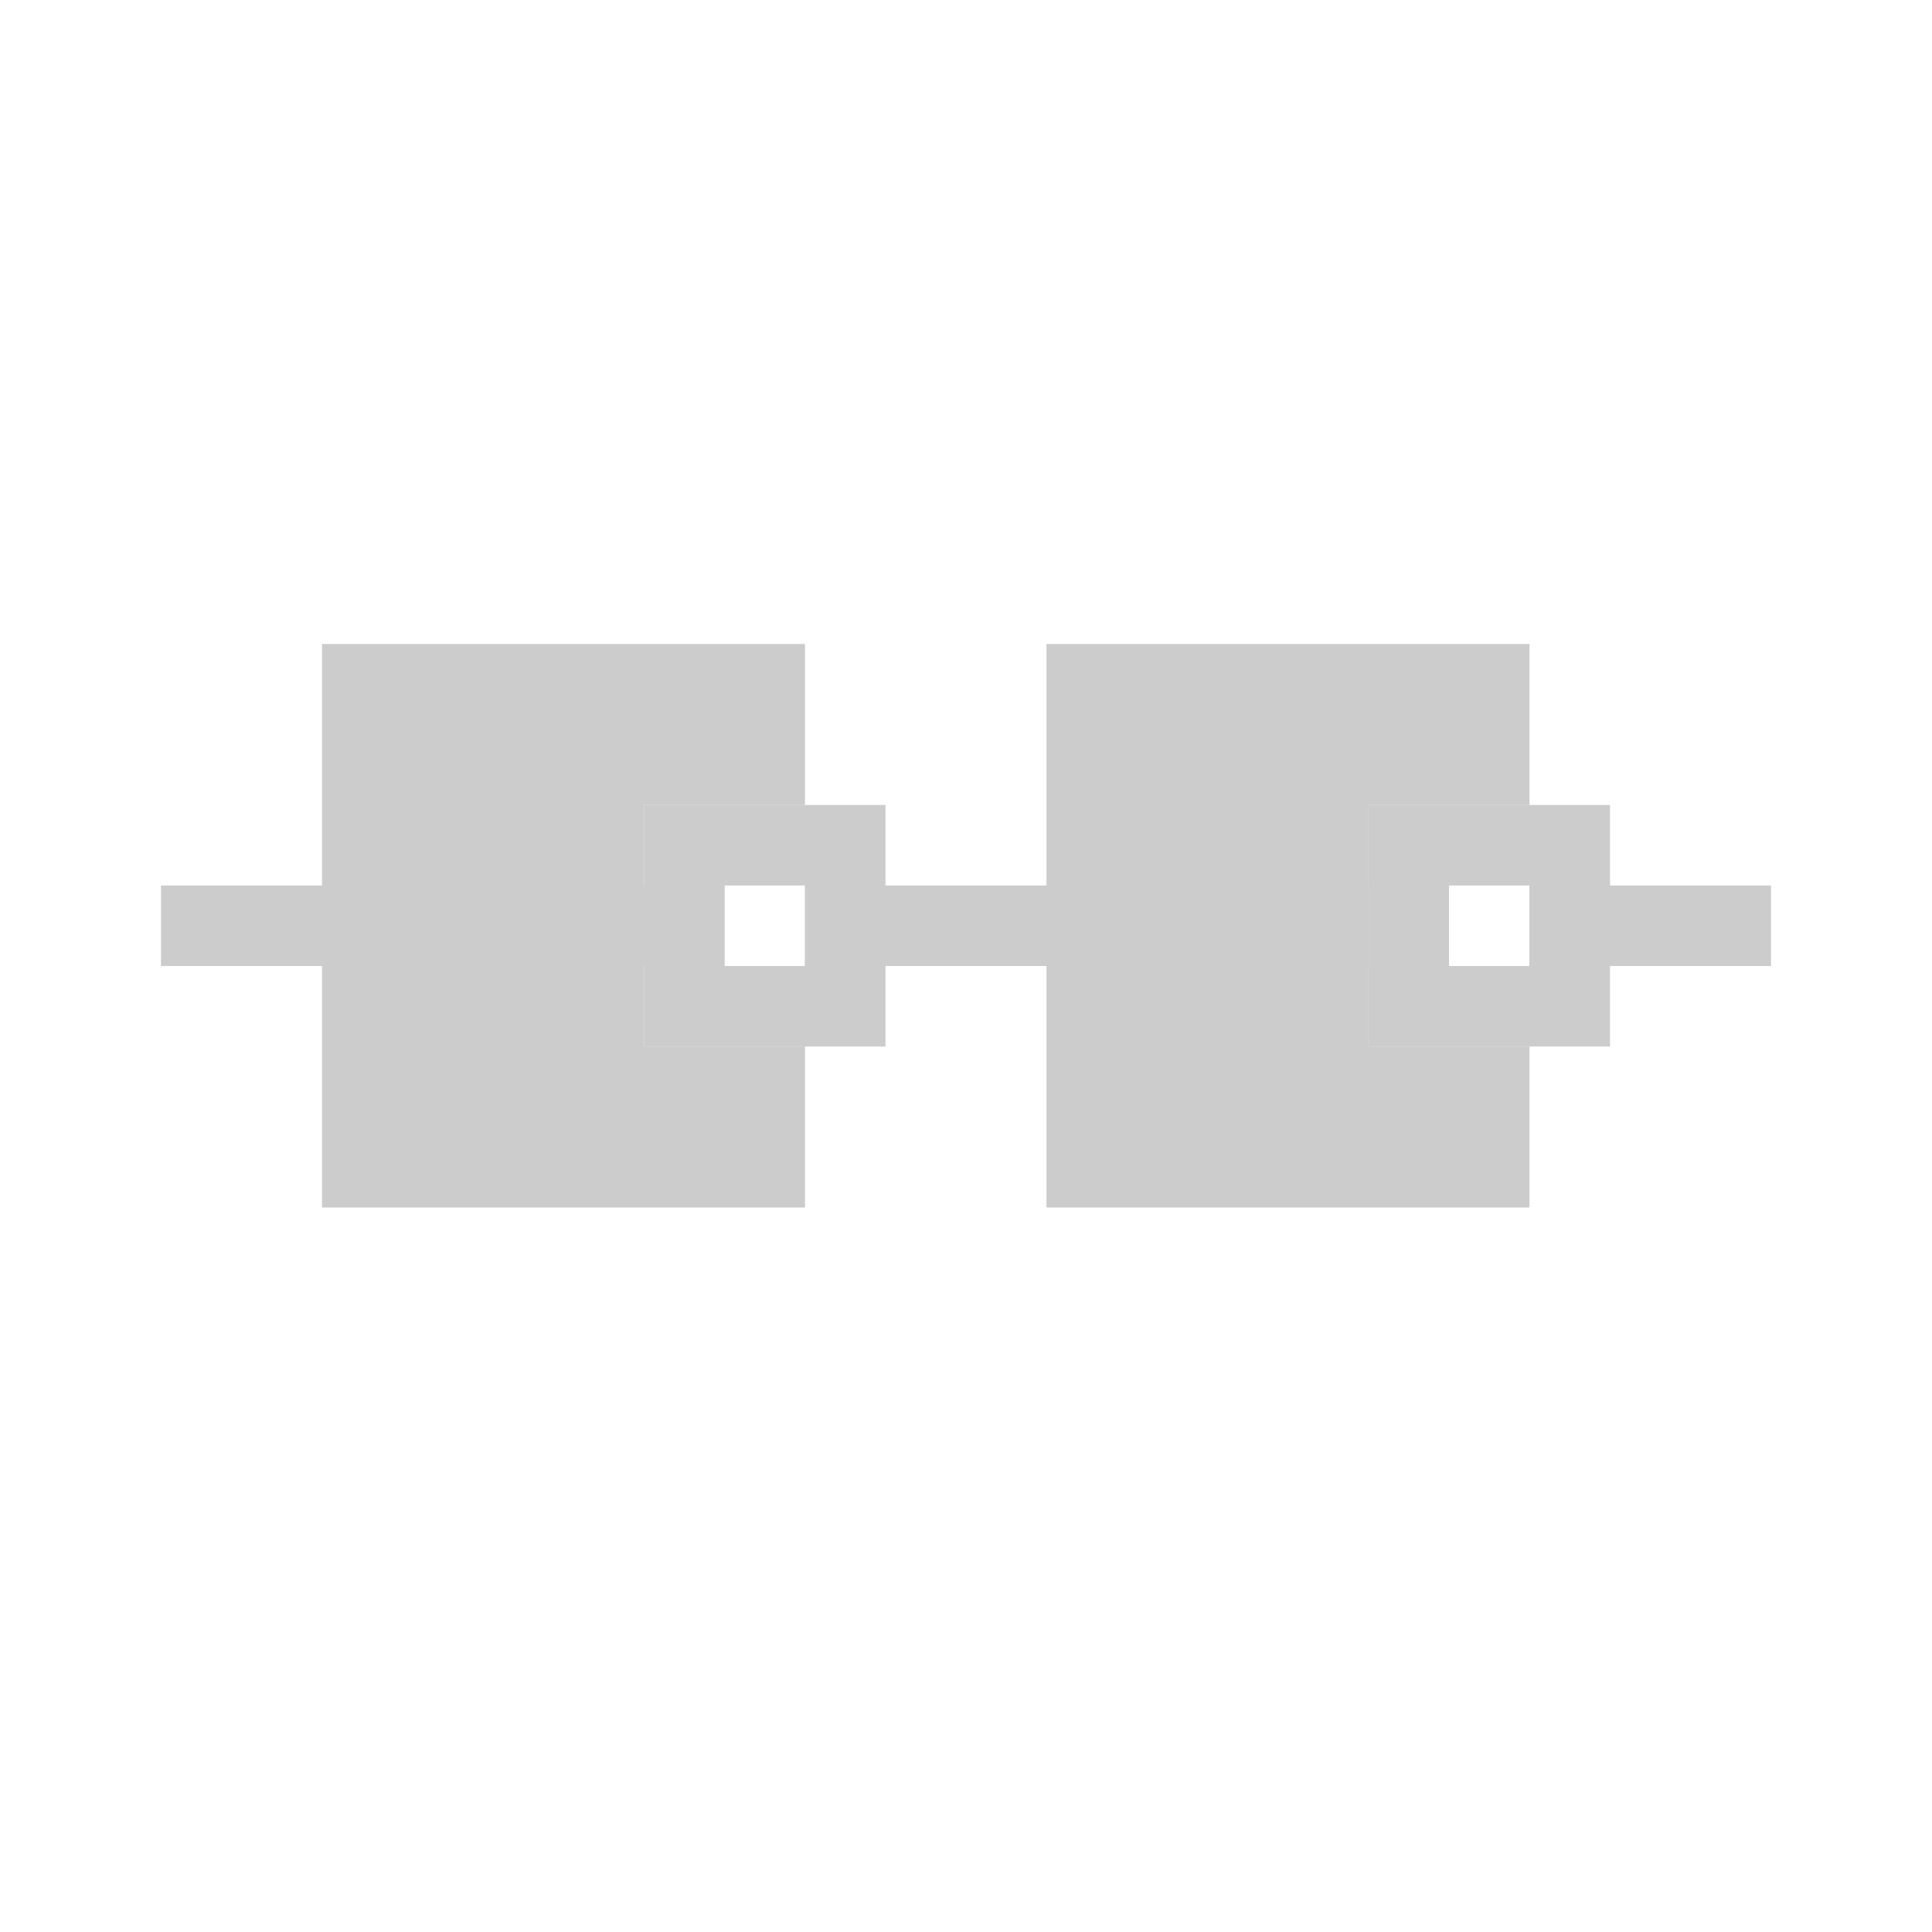 <svg xmlns="http://www.w3.org/2000/svg" width="24" height="24" viewBox="0 0 24 24">
  <title>align_horizontal</title>
  <polyline points="19 13 19 15 13 15 13 8 19 8 19 10 17 10 17 13 19 13" style="fill: #ccc"/>
  <path d="M19,11v1H18V11h1m1-1H17v3h3V10Z" style="fill: #ccc"/>
  <polyline points="10 13 10 15 4 15 4 8 10 8 10 10 8 10 8 13 10 13" style="fill: #ccc"/>
  <path d="M10,11v1H9V11h1m1-1H8v3h3V10Z" style="fill: #ccc"/>
  <rect x="5" y="8" width="1" height="7" transform="translate(17 6) rotate(90)" style="fill: #ccc"/>
  <rect x="13" y="8" width="1" height="7" transform="translate(25 -2) rotate(90)" style="fill: #ccc"/>
  <rect x="20" y="10" width="1" height="3" transform="translate(32 -9) rotate(90)" style="fill: #ccc"/>
</svg>
